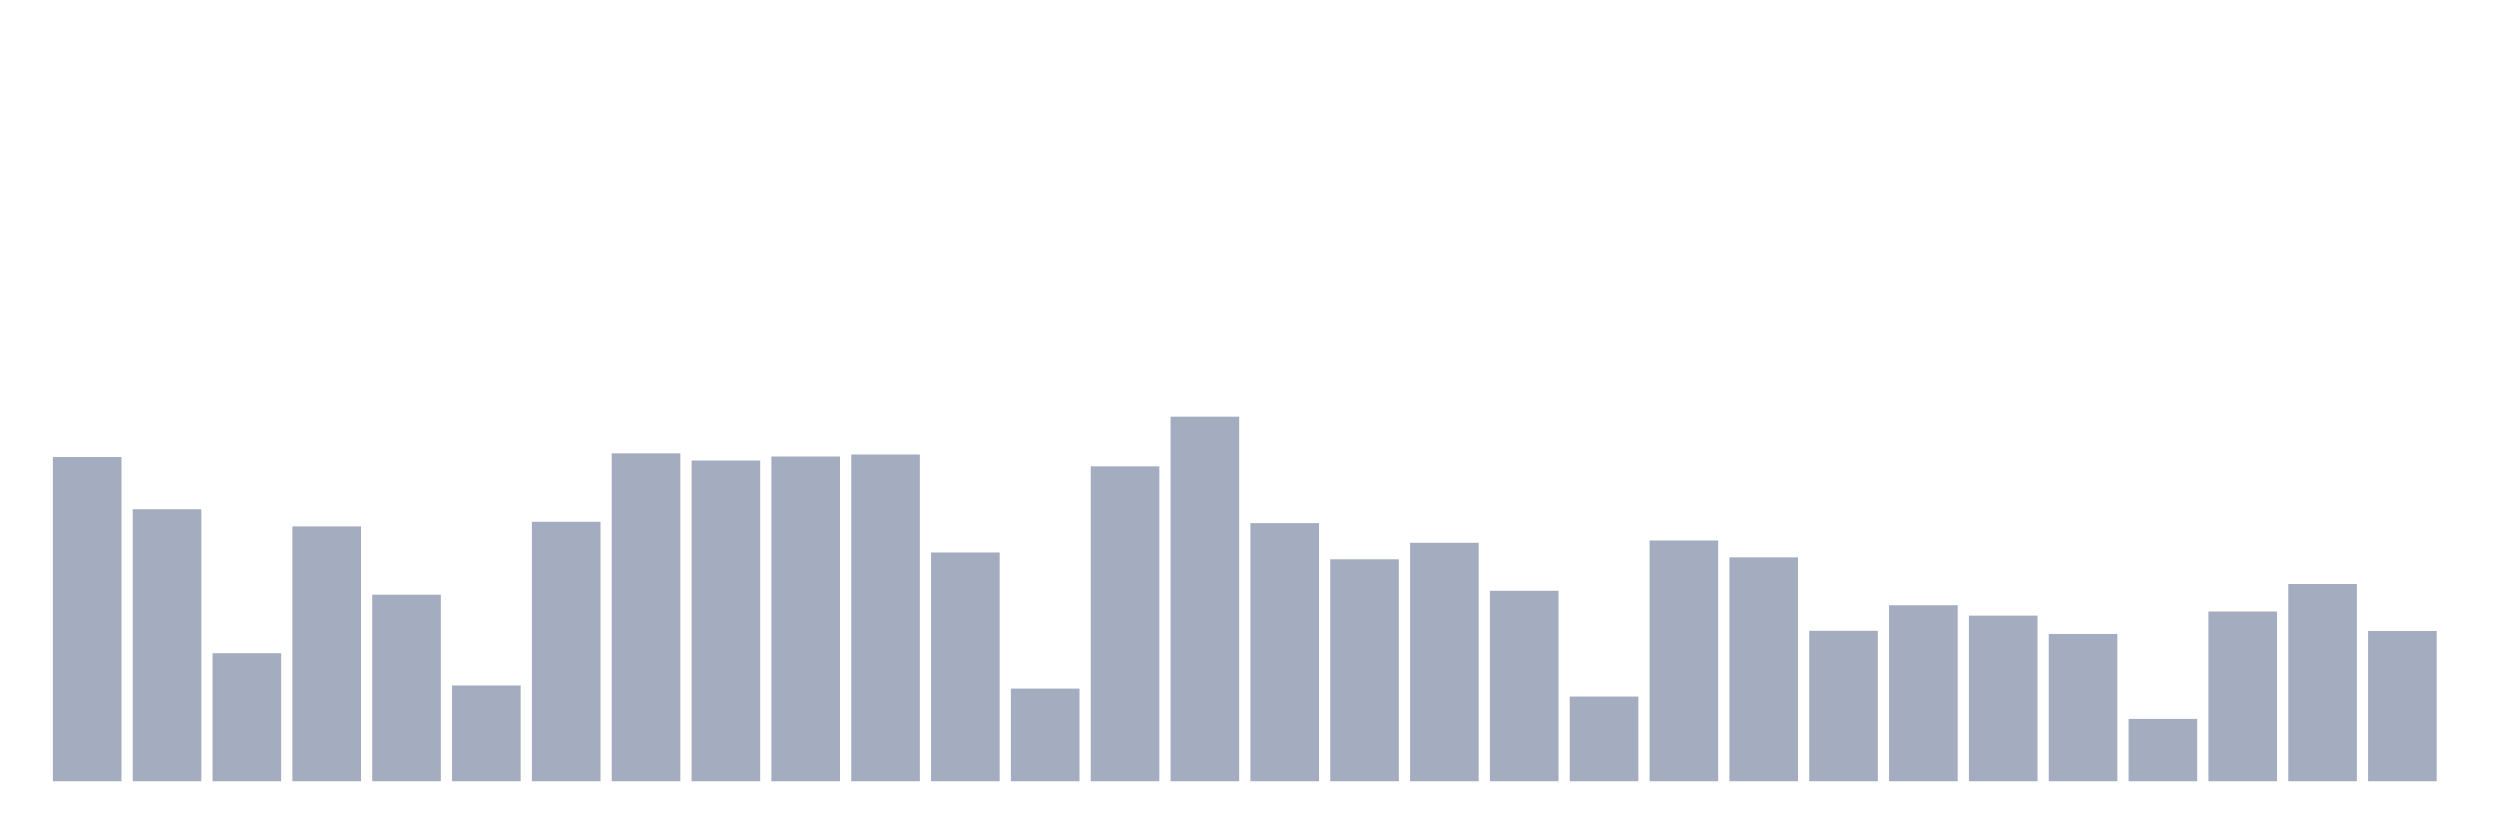 <svg xmlns="http://www.w3.org/2000/svg" viewBox="0 0 480 160"><g transform="translate(10,10)"><rect class="bar" x="0.153" width="13.175" y="77.746" height="62.254" fill="rgb(164,173,192)"></rect><rect class="bar" x="15.482" width="13.175" y="87.774" height="52.226" fill="rgb(164,173,192)"></rect><rect class="bar" x="30.81" width="13.175" y="115.411" height="24.589" fill="rgb(164,173,192)"></rect><rect class="bar" x="46.138" width="13.175" y="91.068" height="48.932" fill="rgb(164,173,192)"></rect><rect class="bar" x="61.466" width="13.175" y="104.179" height="35.821" fill="rgb(164,173,192)"></rect><rect class="bar" x="76.794" width="13.175" y="121.611" height="18.389" fill="rgb(164,173,192)"></rect><rect class="bar" x="92.123" width="13.175" y="90.181" height="49.819" fill="rgb(164,173,192)"></rect><rect class="bar" x="107.451" width="13.175" y="77.043" height="62.957" fill="rgb(164,173,192)"></rect><rect class="bar" x="122.779" width="13.175" y="78.422" height="61.578" fill="rgb(164,173,192)"></rect><rect class="bar" x="138.107" width="13.175" y="77.649" height="62.351" fill="rgb(164,173,192)"></rect><rect class="bar" x="153.436" width="13.175" y="77.263" height="62.737" fill="rgb(164,173,192)"></rect><rect class="bar" x="168.764" width="13.175" y="96.073" height="43.927" fill="rgb(164,173,192)"></rect><rect class="bar" x="184.092" width="13.175" y="122.208" height="17.792" fill="rgb(164,173,192)"></rect><rect class="bar" x="199.42" width="13.175" y="79.537" height="60.463" fill="rgb(164,173,192)"></rect><rect class="bar" x="214.748" width="13.175" y="70" height="70" fill="rgb(164,173,192)"></rect><rect class="bar" x="230.077" width="13.175" y="90.435" height="49.565" fill="rgb(164,173,192)"></rect><rect class="bar" x="245.405" width="13.175" y="97.382" height="42.618" fill="rgb(164,173,192)"></rect><rect class="bar" x="260.733" width="13.175" y="94.212" height="45.788" fill="rgb(164,173,192)"></rect><rect class="bar" x="276.061" width="13.175" y="103.432" height="36.568" fill="rgb(164,173,192)"></rect><rect class="bar" x="291.39" width="13.175" y="123.736" height="16.264" fill="rgb(164,173,192)"></rect><rect class="bar" x="306.718" width="13.175" y="93.772" height="46.228" fill="rgb(164,173,192)"></rect><rect class="bar" x="322.046" width="13.175" y="97.013" height="42.987" fill="rgb(164,173,192)"></rect><rect class="bar" x="337.374" width="13.175" y="111.108" height="28.892" fill="rgb(164,173,192)"></rect><rect class="bar" x="352.702" width="13.175" y="106.208" height="33.792" fill="rgb(164,173,192)"></rect><rect class="bar" x="368.031" width="13.175" y="108.201" height="31.799" fill="rgb(164,173,192)"></rect><rect class="bar" x="383.359" width="13.175" y="111.722" height="28.278" fill="rgb(164,173,192)"></rect><rect class="bar" x="398.687" width="13.175" y="128.03" height="11.97" fill="rgb(164,173,192)"></rect><rect class="bar" x="414.015" width="13.175" y="107.411" height="32.589" fill="rgb(164,173,192)"></rect><rect class="bar" x="429.344" width="13.175" y="102.124" height="37.876" fill="rgb(164,173,192)"></rect><rect class="bar" x="444.672" width="13.175" y="111.143" height="28.857" fill="rgb(164,173,192)"></rect></g></svg>